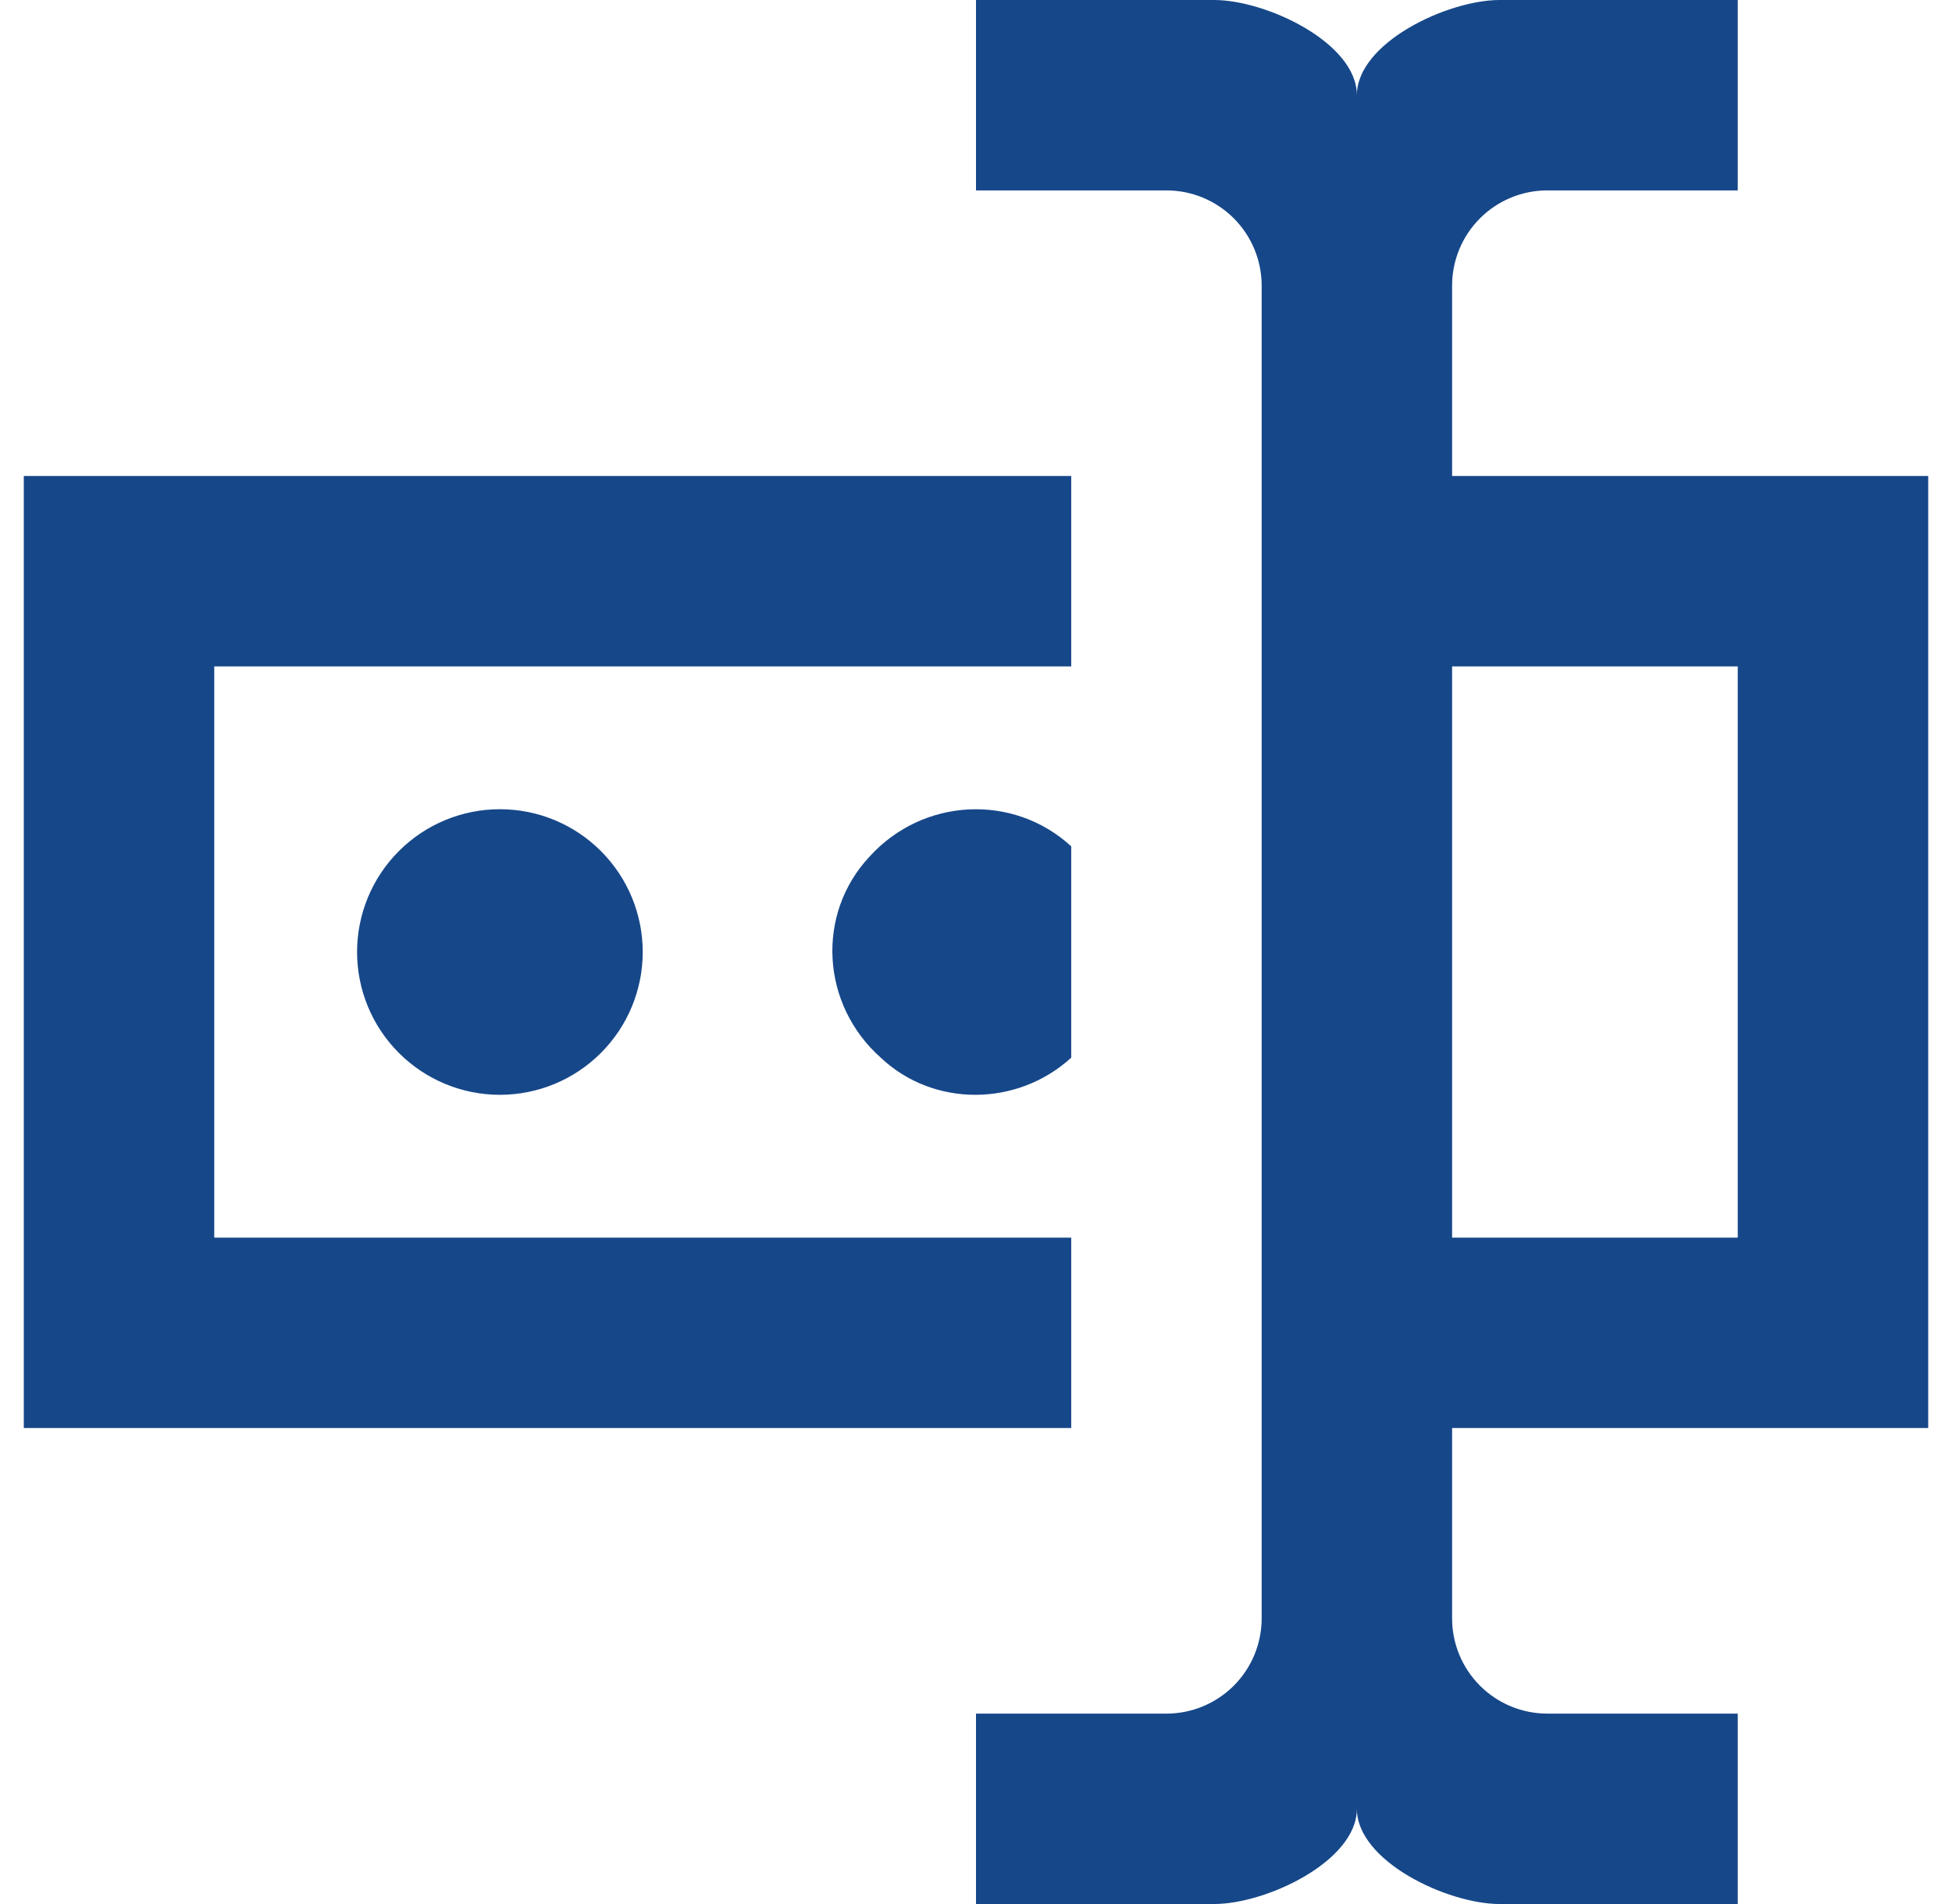 <svg width="41" height="40" viewBox="0 0 41 40" fill="none" xmlns="http://www.w3.org/2000/svg">
<path d="M30.5 10H40.5V30H30.5V34C30.5 34.53 30.711 35.039 31.086 35.414C31.461 35.789 31.97 36 32.5 36H36.5V40H31.5C30.4 40 28.5 39.1 28.5 38C28.5 39.1 26.6 40 25.5 40H20.5V36H24.5C25.03 36 25.539 35.789 25.914 35.414C26.289 35.039 26.5 34.53 26.5 34V6C26.5 5.47 26.289 4.961 25.914 4.586C25.539 4.211 25.03 4 24.5 4H20.5V0H25.5C26.6 0 28.5 0.9 28.5 2C28.5 0.9 30.4 0 31.5 0H36.5V4H32.5C31.97 4 31.461 4.211 31.086 4.586C30.711 4.961 30.5 5.47 30.5 6V10ZM0.5 10H22.5V14H4.5V26H22.5V30H0.5V10ZM36.5 26V14H30.5V26H36.5ZM13.5 20C13.5 19.204 13.184 18.441 12.621 17.879C12.059 17.316 11.296 17 10.5 17C9.704 17 8.941 17.316 8.379 17.879C7.816 18.441 7.5 19.204 7.5 20C7.5 20.796 7.816 21.559 8.379 22.121C8.941 22.684 9.704 23 10.5 23C11.296 23 12.059 22.684 12.621 22.121C13.184 21.559 13.5 20.796 13.5 20ZM22.5 17.78C21.28 16.66 19.38 16.76 18.26 18C17.14 19.2 17.24 21.1 18.5 22.22C19.6 23.26 21.36 23.26 22.5 22.22V17.78Z" fill="#164789"/>
</svg>
